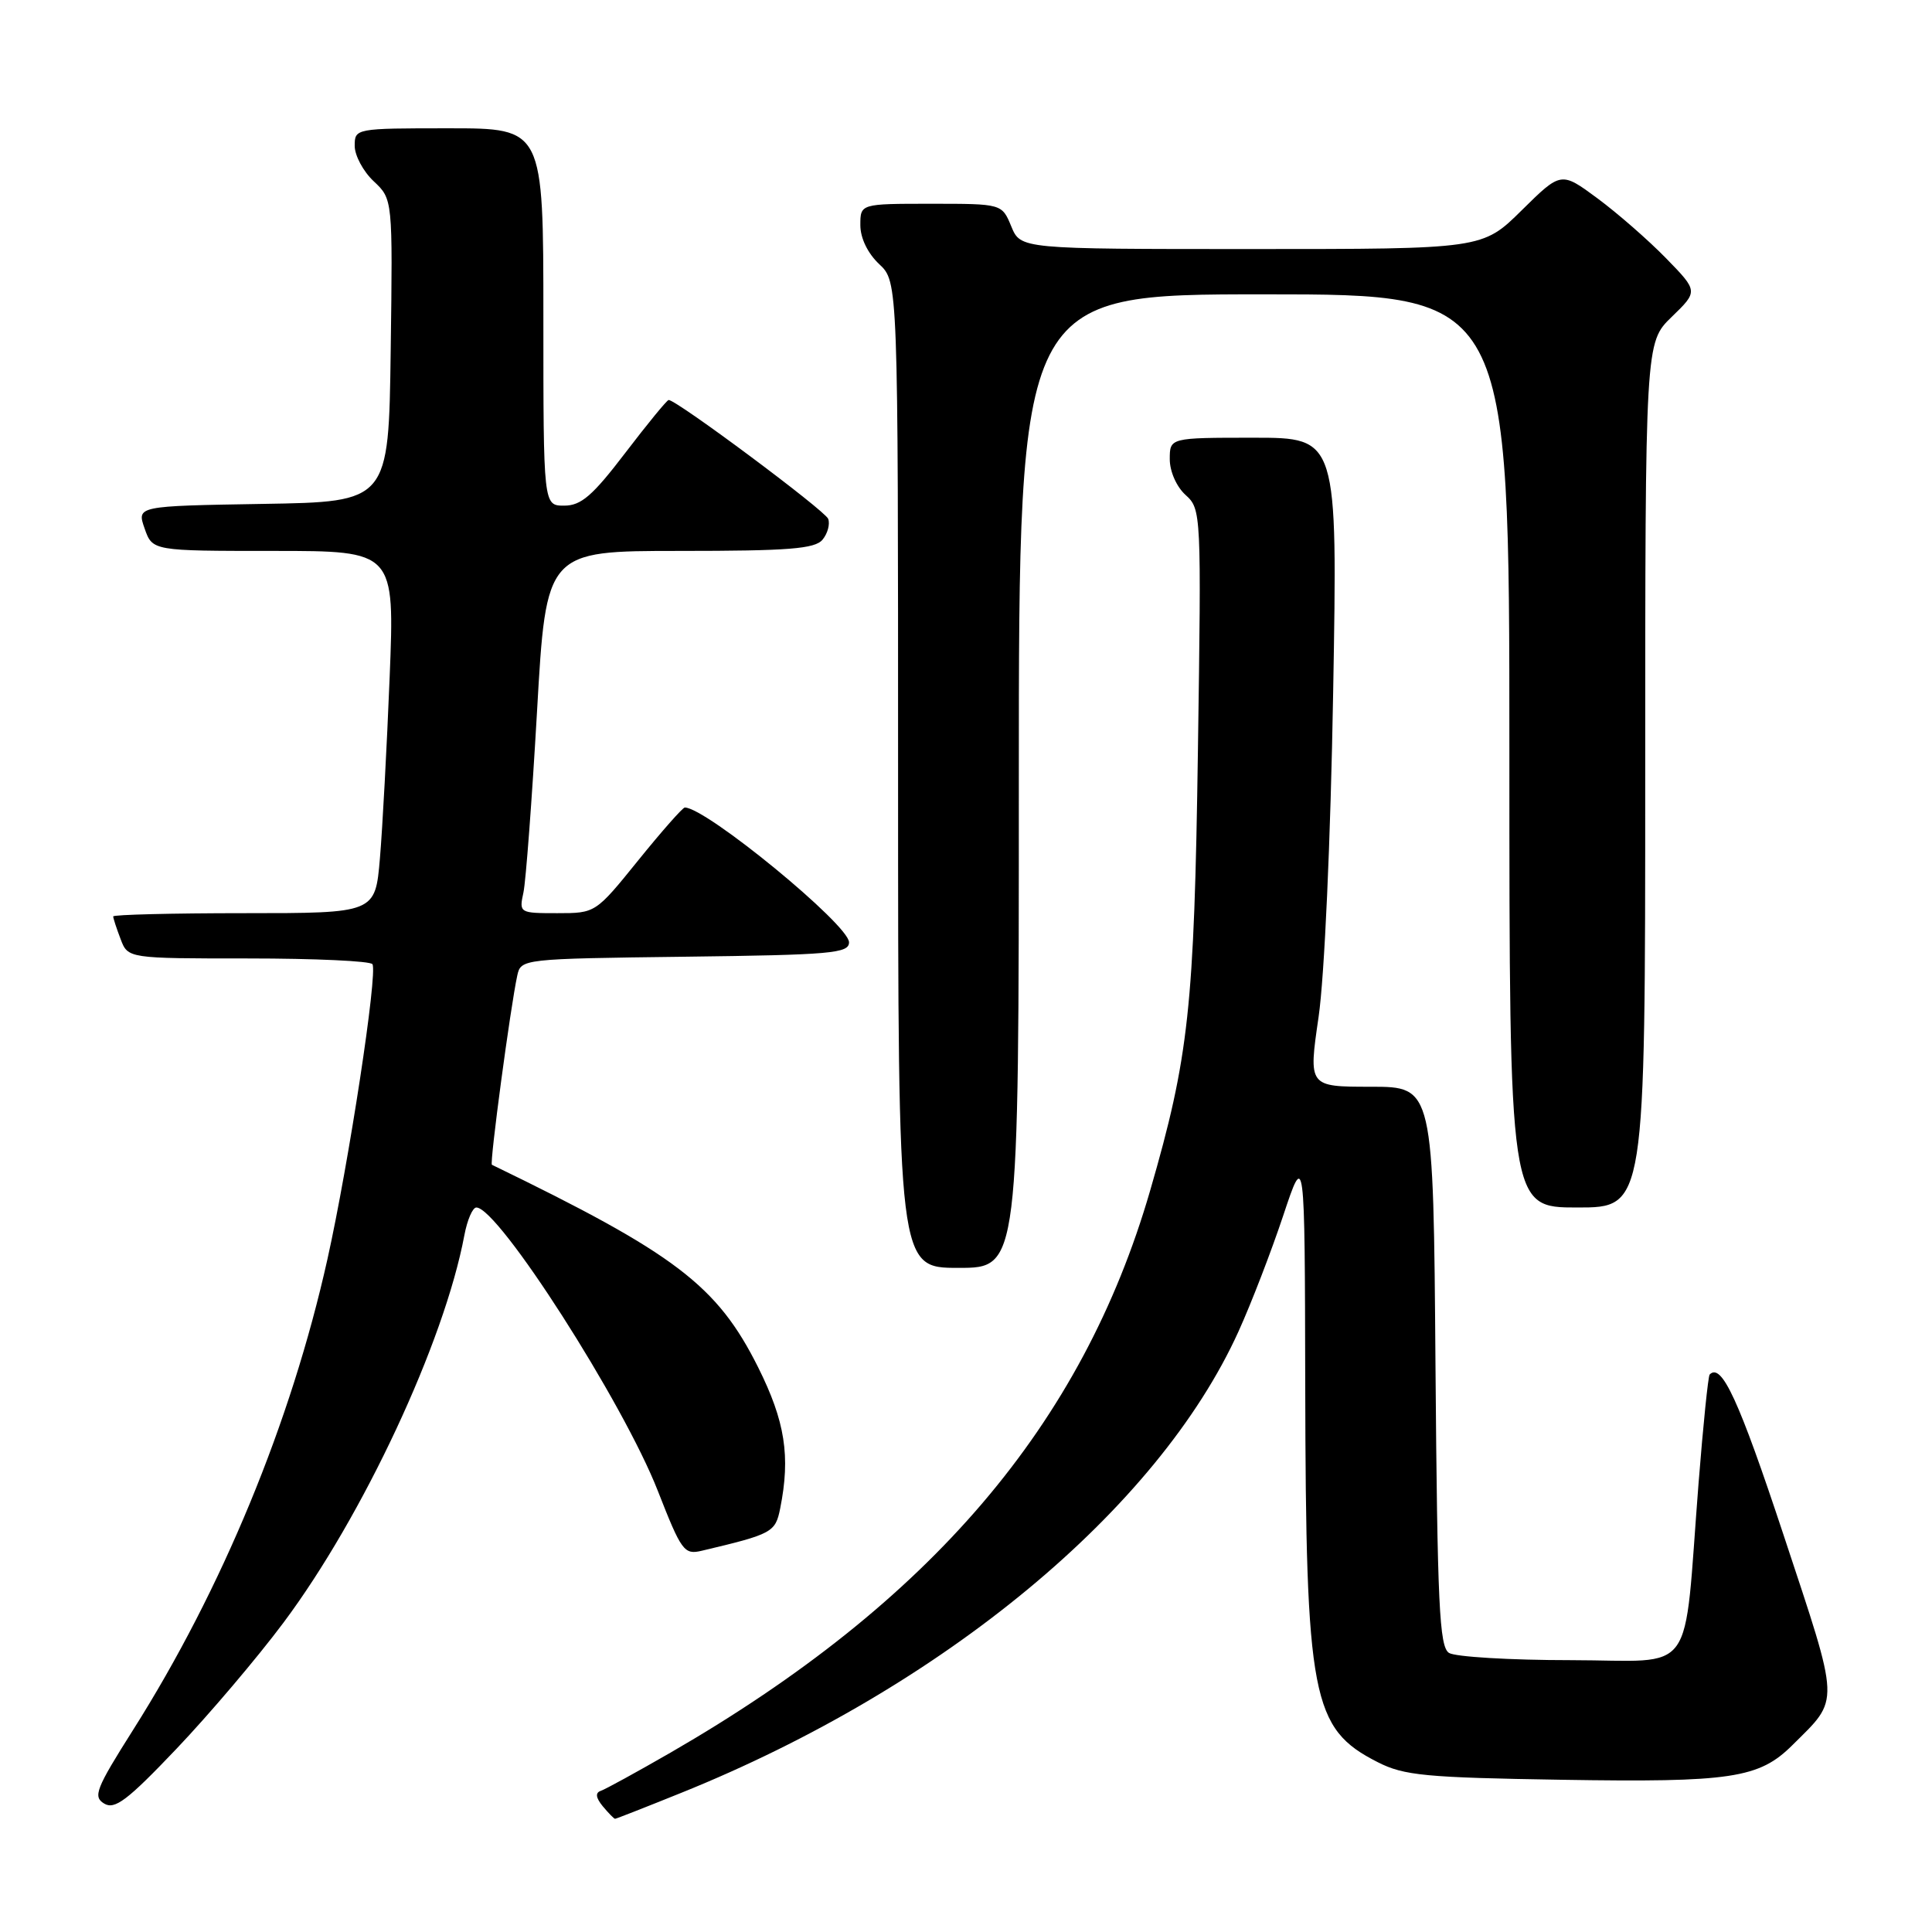 <?xml version="1.0" encoding="UTF-8" standalone="no"?>
<!DOCTYPE svg PUBLIC "-//W3C//DTD SVG 1.1//EN" "http://www.w3.org/Graphics/SVG/1.1/DTD/svg11.dtd" >
<svg xmlns="http://www.w3.org/2000/svg" xmlns:xlink="http://www.w3.org/1999/xlink" version="1.1" viewBox="0 0 256 256">
 <g >
 <path fill="currentColor"
d=" M 90.27 237.56 C 124.92 223.59 153.42 200.00 164.11 176.42 C 165.80 172.70 168.46 165.80 170.03 161.08 C 172.89 152.50 172.89 152.50 172.95 183.50 C 173.03 225.05 173.80 229.05 182.56 233.50 C 186.04 235.27 188.88 235.54 207.00 235.83 C 229.37 236.19 233.09 235.63 237.49 231.25 C 243.84 224.94 243.89 226.24 236.34 203.42 C 230.40 185.48 228.12 180.53 226.54 182.13 C 226.34 182.33 225.68 188.80 225.07 196.50 C 223.01 222.73 224.98 220.00 208.16 219.98 C 200.10 219.98 192.82 219.54 192.00 219.02 C 190.72 218.21 190.46 212.66 190.21 181.04 C 189.93 144.00 189.93 144.00 181.65 144.00 C 173.37 144.00 173.37 144.00 174.72 134.75 C 175.50 129.37 176.31 111.38 176.65 91.75 C 177.24 58.00 177.24 58.00 166.12 58.00 C 155.00 58.00 155.00 58.00 155.00 60.85 C 155.00 62.47 155.90 64.51 157.10 65.59 C 159.17 67.46 159.19 67.96 158.73 99.50 C 158.24 133.55 157.53 140.04 152.40 157.76 C 143.40 188.80 123.34 212.31 88.87 232.22 C 84.37 234.81 80.20 237.10 79.60 237.30 C 78.86 237.55 78.95 238.22 79.87 239.34 C 80.63 240.25 81.36 241.00 81.50 241.00 C 81.64 241.00 85.59 239.45 90.27 237.56 Z  M 37.57 215.00 C 48.10 200.91 58.88 177.83 61.53 163.68 C 61.91 161.66 62.62 160.00 63.12 160.00 C 66.04 160.00 82.60 185.86 87.17 197.56 C 90.30 205.55 90.65 206.04 93.00 205.48 C 102.34 203.27 102.74 203.05 103.38 199.87 C 104.76 192.96 104.03 188.33 100.45 181.16 C 95.02 170.32 89.51 166.13 65.18 154.34 C 64.85 154.19 67.64 133.39 68.54 129.27 C 69.02 127.06 69.19 127.04 90.76 126.77 C 110.15 126.53 112.50 126.32 112.50 124.86 C 112.50 122.54 93.56 107.00 90.74 107.00 C 90.46 107.00 87.68 110.15 84.57 114.00 C 78.91 121.00 78.91 121.00 73.84 121.00 C 68.83 121.00 68.77 120.97 69.36 118.25 C 69.68 116.74 70.49 105.94 71.16 94.25 C 72.37 73.00 72.37 73.00 90.06 73.00 C 104.50 73.00 107.98 72.73 108.99 71.51 C 109.67 70.69 110.00 69.45 109.74 68.75 C 109.31 67.64 89.67 53.00 88.60 53.00 C 88.38 53.00 85.80 56.15 82.86 60.00 C 78.52 65.69 77.00 67.00 74.76 67.00 C 72.00 67.00 72.00 67.00 72.00 42.00 C 72.00 17.00 72.00 17.00 59.50 17.00 C 47.08 17.00 47.00 17.02 47.00 19.33 C 47.00 20.60 48.13 22.72 49.52 24.02 C 52.04 26.39 52.04 26.39 51.77 46.44 C 51.50 66.50 51.50 66.50 34.81 66.77 C 18.12 67.05 18.12 67.05 19.16 70.02 C 20.20 73.00 20.20 73.00 36.25 73.00 C 52.30 73.00 52.30 73.00 51.63 89.75 C 51.26 98.96 50.68 109.76 50.34 113.75 C 49.72 121.00 49.72 121.00 32.36 121.00 C 22.81 121.00 15.00 121.20 15.00 121.43 C 15.00 121.67 15.44 123.02 15.98 124.43 C 16.95 127.00 16.95 127.00 32.92 127.00 C 41.70 127.00 49.09 127.34 49.35 127.76 C 50.07 128.92 46.22 154.13 43.38 166.88 C 38.57 188.45 29.42 210.60 17.63 229.23 C 12.71 237.01 12.29 238.07 13.80 238.98 C 15.20 239.83 16.87 238.57 23.36 231.75 C 27.68 227.21 34.08 219.68 37.57 215.00 Z  M 135.00 103.50 C 135.00 39.00 135.00 39.00 167.50 39.00 C 200.00 39.00 200.00 39.00 200.00 99.50 C 200.00 160.00 200.00 160.00 209.00 160.00 C 218.00 160.00 218.00 160.00 218.00 102.70 C 218.00 45.39 218.00 45.39 221.51 41.99 C 225.02 38.59 225.02 38.59 220.76 34.22 C 218.42 31.82 214.33 28.25 211.67 26.28 C 206.85 22.72 206.85 22.72 201.64 27.86 C 196.44 33.00 196.44 33.00 165.84 33.00 C 135.24 33.00 135.24 33.00 134.00 30.00 C 132.76 27.00 132.76 27.00 123.38 27.00 C 114.00 27.00 114.00 27.00 114.00 29.83 C 114.00 31.55 114.98 33.57 116.50 35.00 C 119.00 37.35 119.00 37.35 119.00 102.67 C 119.00 168.00 119.00 168.00 127.00 168.00 C 135.00 168.00 135.00 168.00 135.00 103.50 Z "/>
</g>
</svg>